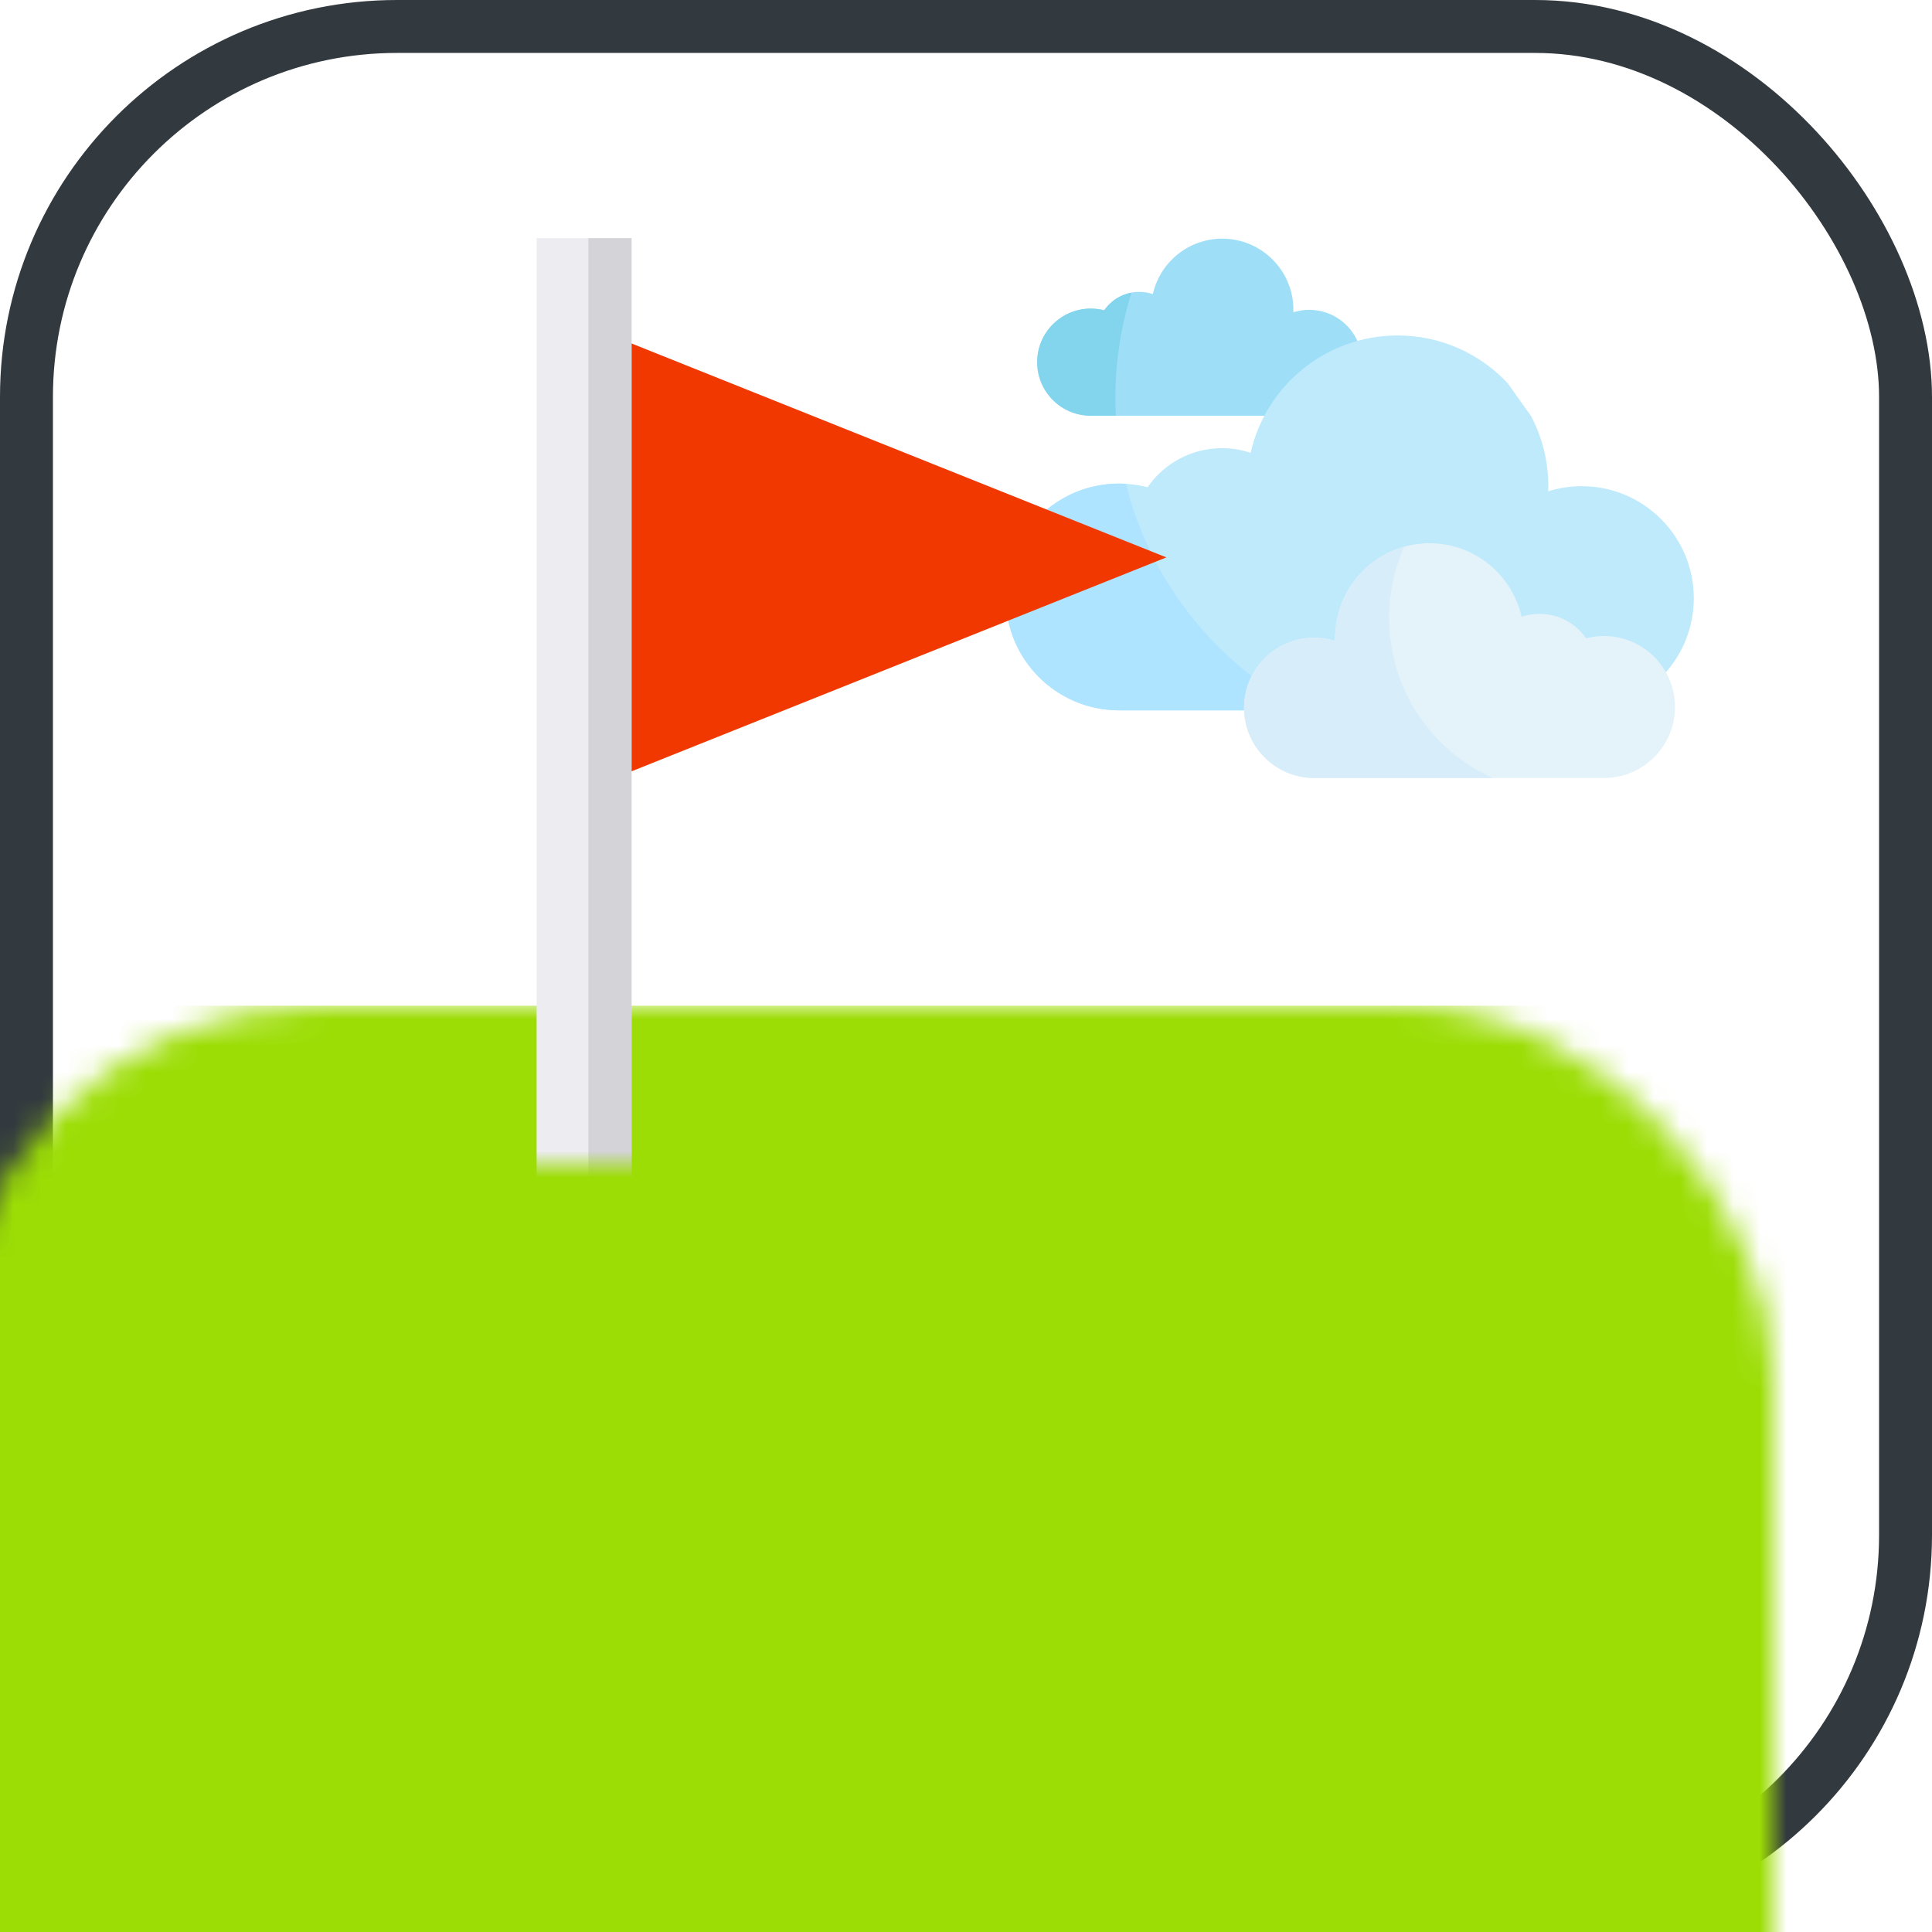 <?xml version="1.0" encoding="UTF-8"?>
<svg width="73px" height="73px" viewBox="0 0 73 73" version="1.1" xmlns="http://www.w3.org/2000/svg" xmlns:xlink="http://www.w3.org/1999/xlink">
    <!-- Generator: Sketch 51.3 (57544) - http://www.bohemiancoding.com/sketch -->
    <title>advanced/intersection-observer</title>
    <desc>Created with Sketch.</desc>
    <defs>
        <rect id="path-1" x="0" y="0" width="69" height="69" rx="14"></rect>
    </defs>
    <g id="advanced/intersection-observer" stroke="none" stroke-width="1" fill="none" fill-rule="evenodd">
        <g id="container" transform="translate(2, 2)">
            <mask id="mask-2" fill="white">
                <use xlink:href="#path-1"></use>
            </mask>
            <rect stroke="#32393F" stroke-width="2" x="-1" y="-1" width="71" height="71" rx="14"></rect>
            <rect id="Rectangle" fill="#9CDD05" fill-rule="nonzero" mask="url(#mask-2)" x="-4" y="36" width="76" height="35"></rect>
            <g id="clouds" mask="url(#mask-2)" fill-rule="nonzero">
                <g transform="translate(36, 7)" id="Shape">
                    <path d="M7.92,6.707 L9.863,6.707 C10.588,5.375 11.829,4.366 13.317,3.946 C13.018,3.219 12.303,2.707 11.468,2.707 C11.259,2.707 11.058,2.74 10.869,2.799 C10.87,2.768 10.871,2.738 10.871,2.707 C10.871,1.222 9.667,0.018 8.182,0.018 C6.901,0.018 5.83,0.914 5.56,2.112 C5.399,2.059 5.227,2.029 5.048,2.029 C4.498,2.029 4.012,2.305 3.721,2.725 C3.559,2.683 3.388,2.661 3.212,2.661 C2.095,2.661 1.19,3.566 1.19,4.684 C1.19,5.801 2.095,6.707 3.212,6.707 L6.447,6.707" fill="#9FDEF7"></path>
                    <path d="M18.969,5.482 C17.929,4.37 16.45,3.676 14.808,3.676 C12.095,3.676 9.828,5.572 9.254,8.111 C8.914,7.997 8.55,7.935 8.171,7.935 C7.006,7.935 5.978,8.518 5.361,9.409 C5.017,9.32 4.656,9.272 4.284,9.272 C1.918,9.272 0,11.19 0,13.556 C0,15.921 1.918,17.84 4.284,17.84 L9.007,17.84 C9.017,16.383 10.2,15.206 11.658,15.206 C11.935,15.206 12.201,15.249 12.452,15.327 C12.451,15.287 12.449,15.247 12.449,15.206 C12.449,13.237 14.046,11.64 16.015,11.64 C17.714,11.64 19.134,12.827 19.493,14.417 C19.706,14.346 19.934,14.307 20.171,14.307 C20.9,14.307 21.544,14.672 21.93,15.23 C22.146,15.174 22.372,15.144 22.605,15.144 C23.582,15.144 24.436,15.666 24.905,16.446 C25.585,15.695 26,14.698 26,13.605 C26,11.267 24.104,9.371 21.766,9.371 C21.324,9.371 20.898,9.439 20.498,9.564 C20.5,9.5 20.503,9.436 20.503,9.371 C20.503,8.415 20.267,7.513 19.85,6.722" fill="#BEEAFC"></path>
                    <path d="M4.542,9.28 C4.457,9.275 4.371,9.272 4.284,9.272 C1.918,9.272 0,11.19 0,13.556 C0,15.921 1.918,17.84 4.284,17.84 L9.007,17.84 C9.01,17.383 9.129,16.953 9.335,16.579 C7,14.782 5.279,12.226 4.542,9.28 Z" fill="#AEE4FF"></path>
                    <path d="M4.144,6.044 C4.144,4.655 4.358,3.315 4.754,2.057 C4.327,2.135 3.959,2.382 3.721,2.725 C3.559,2.683 3.388,2.661 3.212,2.661 C2.095,2.661 1.19,3.566 1.19,4.684 C1.19,5.801 2.095,6.707 3.212,6.707 L4.161,6.707 C4.15,6.487 4.144,6.266 4.144,6.044 Z" fill="#83D4ED"></path>
                    <path d="M22.605,15.031 C22.372,15.031 22.146,15.061 21.93,15.117 C21.544,14.559 20.9,14.194 20.171,14.194 C19.934,14.194 19.706,14.233 19.493,14.304 C19.134,12.714 17.714,11.526 16.015,11.526 C14.046,11.526 12.449,13.123 12.449,15.093 C12.449,15.133 12.451,15.174 12.452,15.214 C12.201,15.135 11.935,15.093 11.658,15.093 C10.194,15.093 9.007,16.28 9.007,17.744 C9.007,19.209 10.194,20.396 11.658,20.396 L19.597,20.396 L21.07,20.396 L22.605,20.396 C24.087,20.396 25.288,19.195 25.288,17.713 C25.288,16.232 24.087,15.031 22.605,15.031 Z" fill="#E4F2F9"></path>
                    <path d="M14.486,14.347 C14.486,13.39 14.689,12.48 15.054,11.659 C13.551,12.078 12.449,13.456 12.449,15.093 C12.449,15.133 12.451,15.174 12.452,15.214 C12.201,15.135 11.935,15.093 11.658,15.093 C10.194,15.093 9.007,16.28 9.007,17.744 C9.007,19.209 10.194,20.396 11.658,20.396 L18.396,20.396 C16.091,19.357 14.486,17.039 14.486,14.347 Z" fill="#D7EDF9"></path>
                </g>
            </g>
            <g id="golf" mask="url(#mask-2)" fill-rule="nonzero">
                <g transform="translate(11, 7)" id="Shape">
                    <path d="M21.293,43.354 C21.293,44.605 20.632,45.614 19.554,46.413 C17.572,47.874 14.13,48.569 10.862,48.569 L9.123,44.953 L7.385,48.291 C3.629,47.7 0.431,46.1 0.431,43.354 C0.431,39.911 5.229,38.521 9.123,38.208 C9.714,38.173 10.305,38.138 10.862,38.138 C14.13,38.138 17.572,38.834 19.554,40.294 C20.632,41.094 21.293,42.102 21.293,43.354 Z" fill="#575F64"></path>
                    <path d="M21.293,43.354 C21.293,44.605 20.638,45.614 19.57,46.413 C17.605,47.874 14.194,48.569 10.955,48.569 L9.232,44.953 L9.232,38.208 C9.818,38.173 10.404,38.138 10.955,38.138 C14.194,38.138 17.605,38.834 19.57,40.294 C20.638,41.094 21.293,42.102 21.293,43.354 Z" fill="#32393F"></path>
                    <polygon fill="#F03800" points="9.884 3.586 9.884 20.536 31.072 12.061"></polygon>
                    <path d="M33.354,48.569 C30.478,48.569 28.138,46.229 28.138,43.354 C28.138,40.478 30.478,38.138 33.354,38.138 C36.229,38.138 38.569,40.478 38.569,43.354 C38.569,46.229 36.229,48.569 33.354,48.569 Z" fill="#D3D3D8"></path>
                    <path d="M10.862,0 L10.862,48.569 C10.288,48.569 9.678,48.534 9.069,48.5 C8.46,48.431 7.85,48.362 7.276,48.293 L7.276,0 L10.862,0 Z" fill="#ECECF1"></path>
                    <path d="M10.862,0 L10.862,48.569 C10.34,48.569 9.786,48.534 9.232,48.5 L9.232,0 L10.862,0 Z" fill="#D3D3D8"></path>
                </g>
            </g>
        </g>
    </g>
</svg>